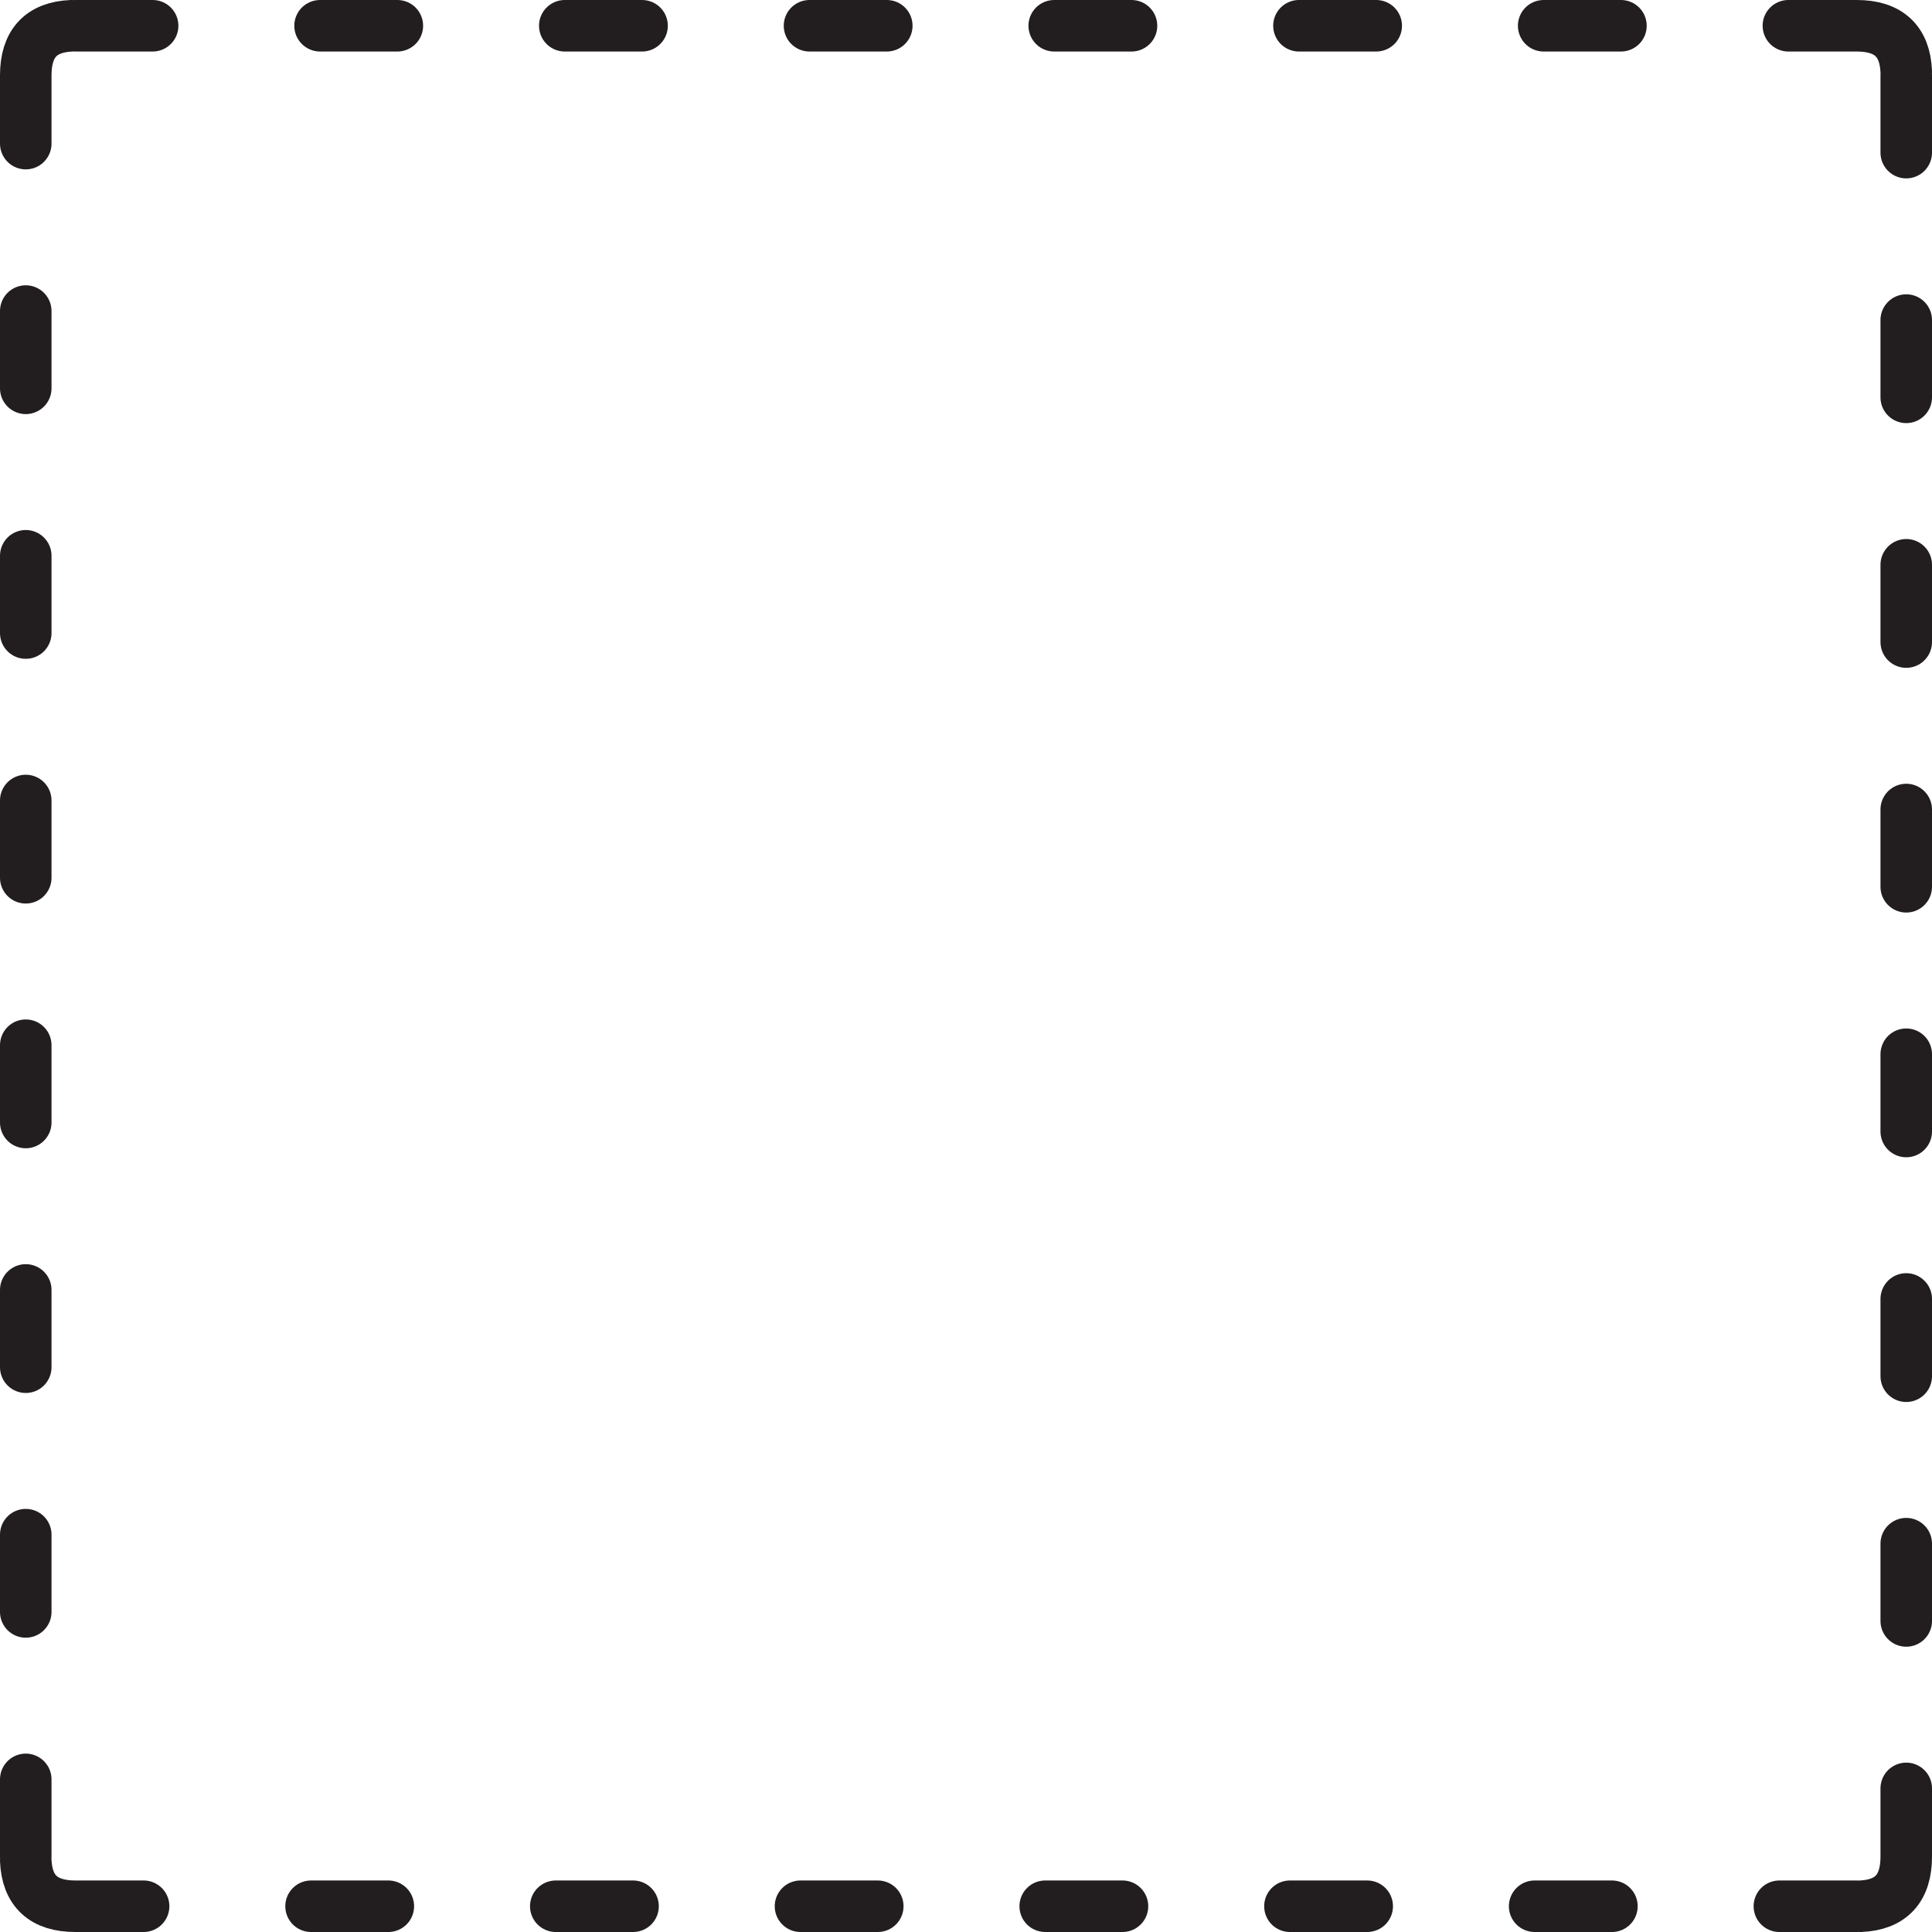 <?xml version="1.0" encoding="UTF-8" standalone="no"?>
<svg xmlns:ffdec="https://www.free-decompiler.com/flash" xmlns:xlink="http://www.w3.org/1999/xlink" ffdec:objectType="shape" height="150.0px" width="150.0px" xmlns="http://www.w3.org/2000/svg">
  <g transform="matrix(1.0, 0.0, 0.0, 1.0, 2.0, 2.0)">
    <path d="M136.85 0.0 L142.15 0.0 Q145.85 0.0 146.0 3.55 M146.0 41.85 L146.0 47.85 M146.0 22.85 L146.0 28.85 M146.0 3.85 L146.0 9.85 M98.85 0.0 L104.85 0.0 M146.0 79.85 L146.0 85.85 M146.0 60.85 L146.0 66.85 M117.85 0.0 L123.85 0.0 M60.85 0.0 L66.85 0.0 M41.85 0.0 L47.85 0.0 M0.0 9.15 L0.0 3.85 Q0.0 0.15 3.55 0.0 M0.0 28.15 L0.0 22.15 M0.0 47.15 L0.0 41.15 M22.85 0.0 L28.85 0.0 M3.85 0.0 L9.85 0.0 M0.0 66.15 L0.0 60.15 M0.0 85.15 L0.0 79.15 M47.15 146.0 L41.15 146.0 M66.15 146.0 L60.15 146.0 M9.15 146.0 L3.85 146.0 Q0.15 146.0 0.0 142.45 M28.15 146.0 L22.15 146.0 M0.0 123.15 L0.0 117.15 M0.0 142.15 L0.0 136.15 M146.0 136.85 L146.0 142.15 Q146.0 145.85 142.45 146.0 M146.0 117.85 L146.0 123.85 M142.15 146.0 L136.15 146.0 M104.15 146.0 L98.15 146.0 M123.15 146.0 L117.15 146.0 M146.0 98.85 L146.0 104.85 M85.15 146.0 L79.15 146.0 M0.0 104.15 L0.0 98.15 M79.85 0.0 L85.85 0.0" fill="none" stroke="#221e1f" stroke-linecap="round" stroke-linejoin="round" stroke-width="4.0"/>
  </g>
</svg>
